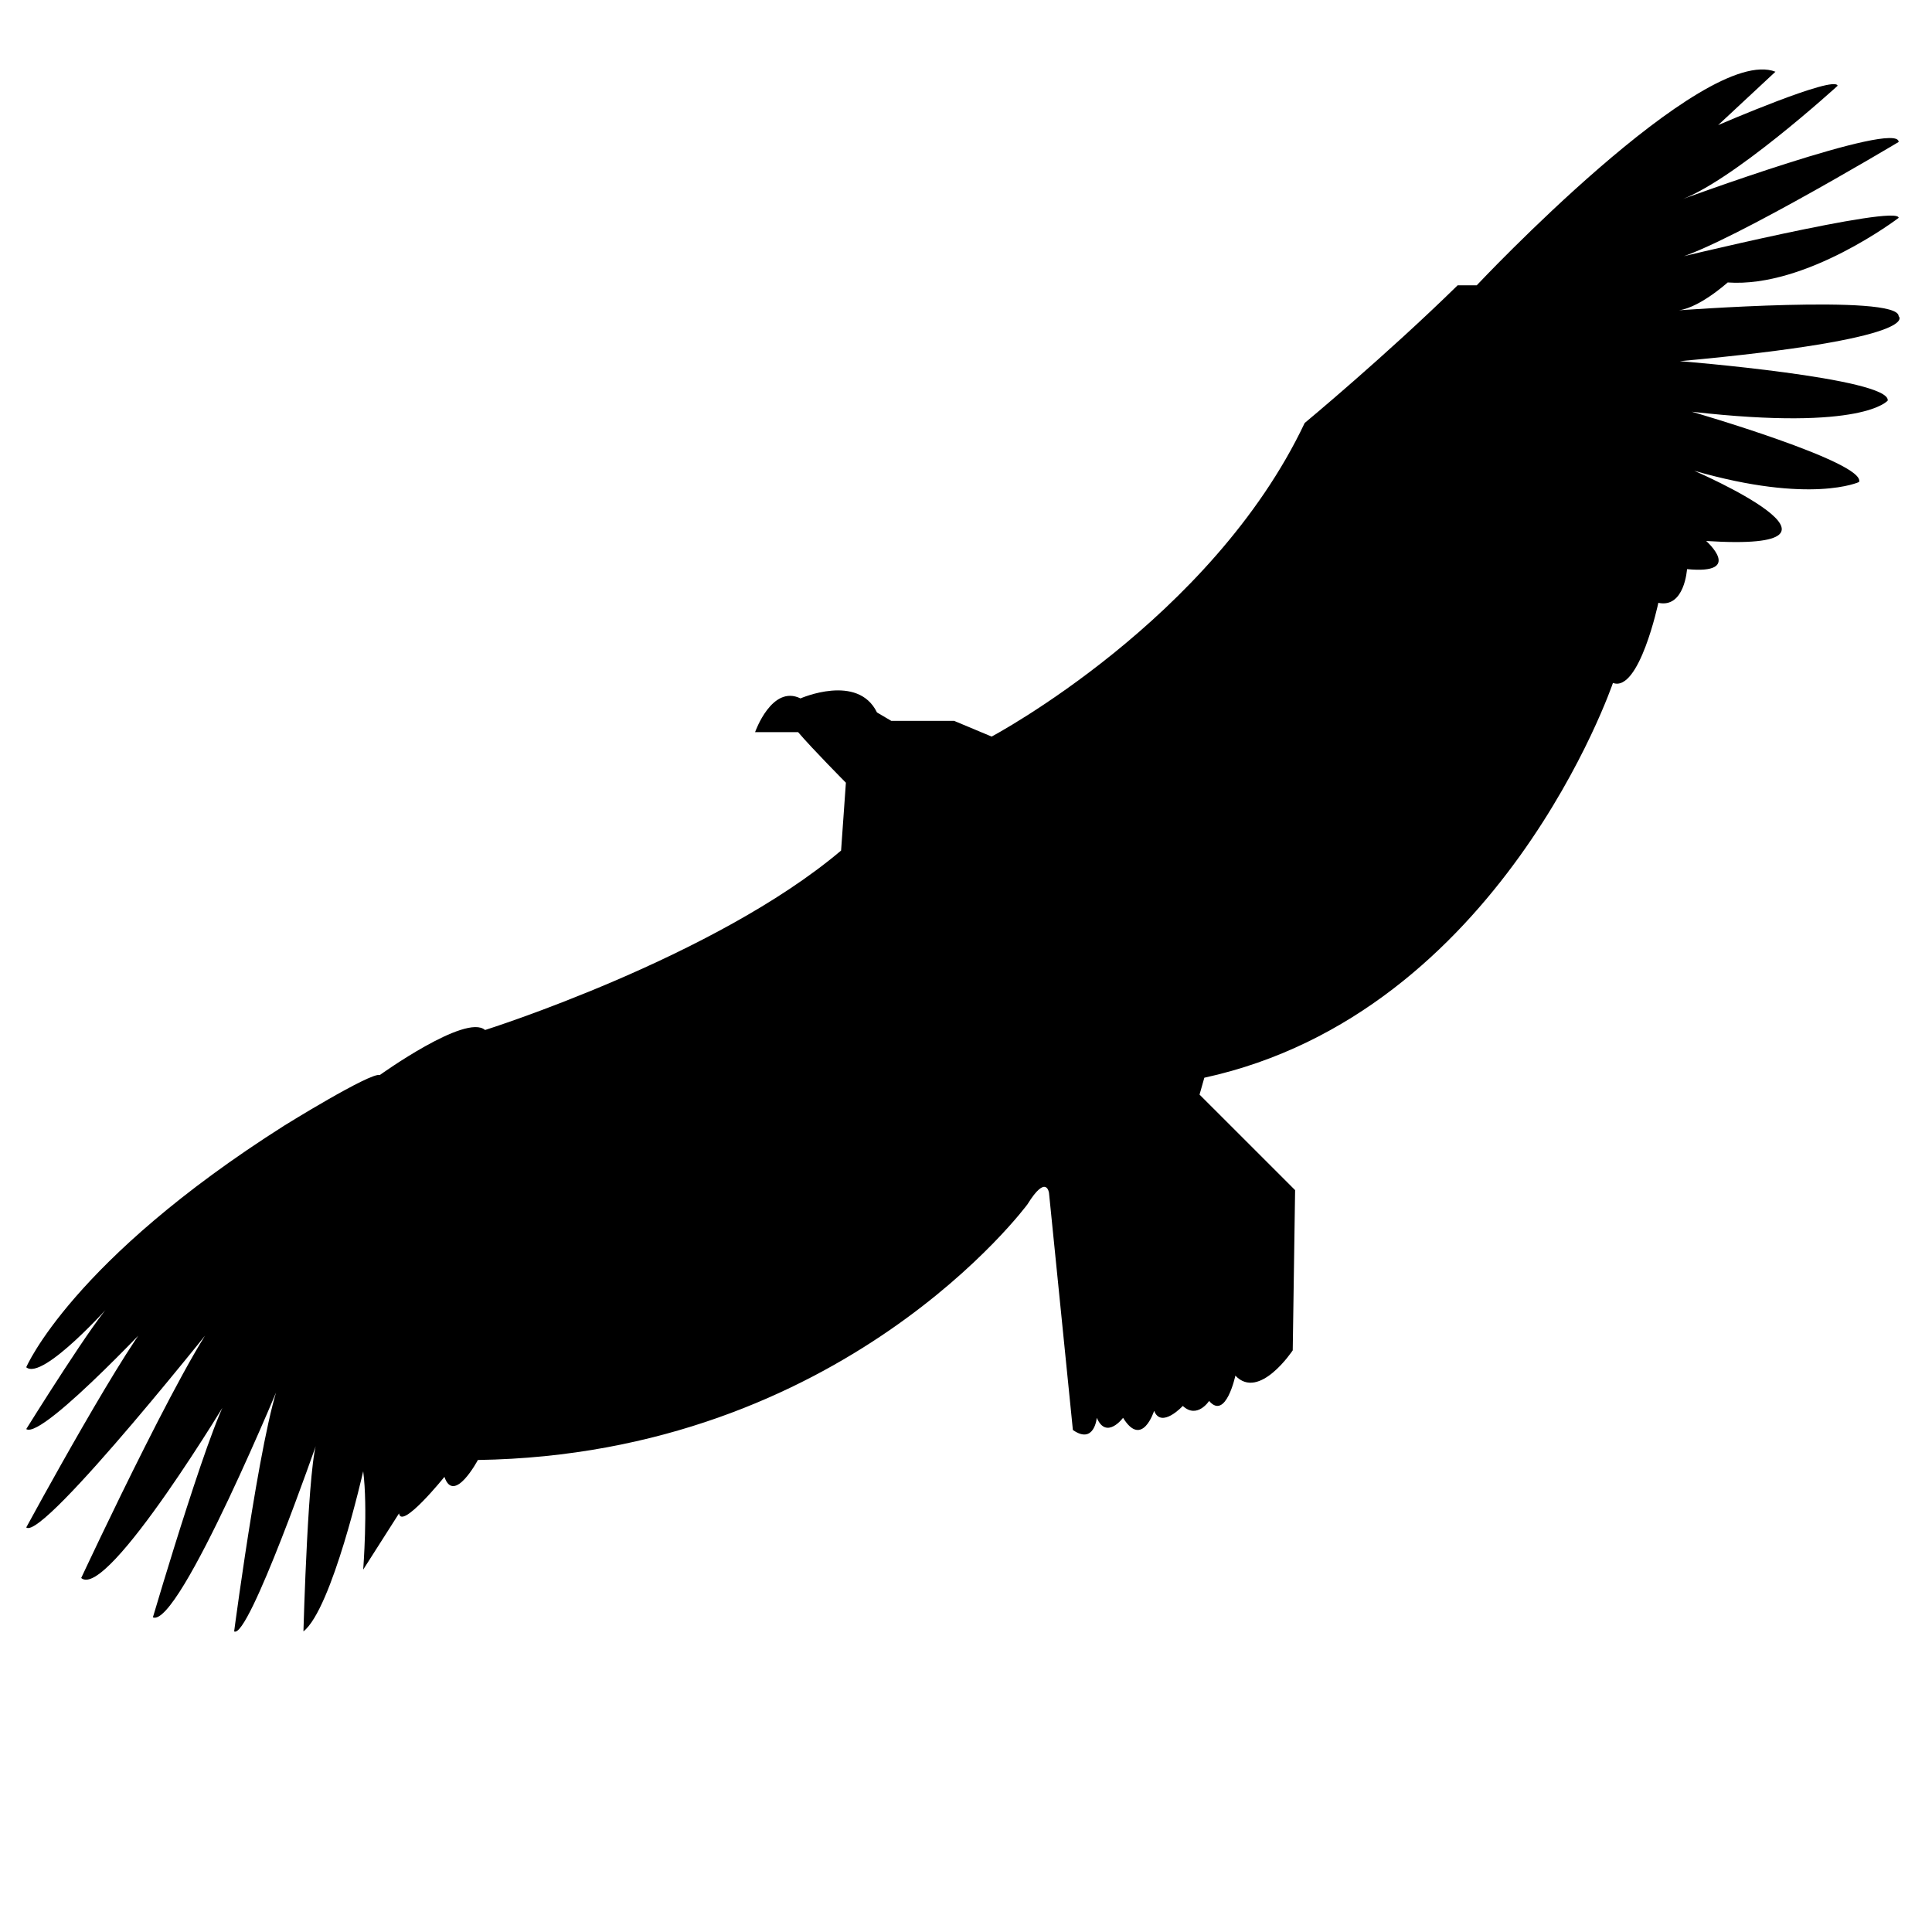 <svg xmlns="http://www.w3.org/2000/svg" xmlns:xlink="http://www.w3.org/1999/xlink" version="1.1" id="Layer_1" x="0px" y="0px" width="100.0px" height="100px" viewBox="0 0 144 144" enable-background="new 0 0 144 144" xml:space="preserve">
<g>
	<path d="M63.048,58.339c0,0-2.493-2.513-3.562-3.77H56.28c0,0,1.246-3.56,3.383-2.514c0,0,4.276-1.886,5.701,1.046l1.068,0.629   h4.685l2.794,1.169c0,0,16.388-8.708,23.332-23.372c0,0,6.059-5.027,11.402-10.263h1.423c0,0,16.92-18.014,22.263-15.918   l-4.272,3.978c0,0,8.726-3.771,8.906-2.931c0,0-8.017,7.329-11.936,8.586c0,0,16.486-6.073,16.486-4.398   c0,0-14.707,8.797-17.197,8.797c0,0,17.197-4.189,17.197-3.14c0,0-6.868,5.236-12.745,4.815c0,0-2.318,2.096-3.919,2.096   c0,0,16.664-1.257,16.664,0.419c0,0,2.038,1.675-16.308,3.351c0,0,15.676,1.257,15.494,2.934c0,0-1.78,2.303-14.604,0.835   c0,0,13.001,3.771,12.467,5.238c0,0-3.56,1.674-12.287-0.838c0,0,14.07,6.075,0.892,5.234c0,0,2.847,2.514-1.428,2.097   c0,0-0.179,2.932-2.137,2.512c0,0-1.423,6.703-3.384,5.971c0,0-8.369,24.611-30.456,29.425l-0.357,1.258l7.123,7.121l-0.177,11.941   c0,0-2.494,3.77-4.275,1.885c0,0-0.714,3.352-1.957,1.885c0,0-0.892,1.371-1.961,0.373c0,0-1.602,1.727-2.138,0.363   c0,0-0.89,2.832-2.315,0.523c0,0-1.247,1.672-1.958-0.004c0,0-0.179,2.029-1.782,0.912L78.187,88.92c0,0-0.177-1.465-1.603,0.838   c0,0-13.713,18.643-40.965,19.061c0,0-1.782,3.352-2.494,1.258c0,0-3.206,3.98-3.383,2.721l-2.671,4.191c0,0,0.354-4.607,0-7.33   c0,0-2.317,10.262-4.455,11.936c0,0,0.357-13.193,1.069-14.242c0,0-5.165,14.873-6.233,14.242c0,0,2.313-17.592,3.74-19.27   c0,0-7.838,19.063-9.797,18.223c0,0,4.809-16.336,5.878-16.754c0,0-9.263,15.498-11.221,13.822c0,0,9.083-19.479,10.864-20.107   c0,0-13.726,17.387-14.96,16.338c0,0,7.836-14.453,9.795-16.129c1.96-1.676,0.892-0.627,0.892-0.627s-9.452,10.262-10.687,9.424   c0,0,5.342-8.586,6.411-9.424c0,0-5.176,5.863-6.411,4.816c0,0,3.383-7.961,19.236-18.014c0,0,6.41-3.979,7.123-3.77   c0,0,6.412-4.607,7.838-3.352c0,0,17.098-5.388,26.537-13.376L63.048,58.339z"/>
	<path fill="#000000" d="M63.761,66.508c0,0,8.37,13.822,9.261,14.033c0,0-3.206,6.492-11.221,0L36.866,83.43   c0,0-6.769,8.842-11.222,3.604c0,0,3.207-3.559,4.276-3.141c0,0,5.699-5.443,7.481-3.979c0,0,9.439-3.875,15.496-8.798   C52.897,71.116,64.472,62.948,63.761,66.508z"/>
	<path fill="#000000" d="M80.86,52.475c0,0-3.232,4.185,5.699,19.689c0,0,2.314-0.838,2.314-3.352c0,0,3.919,3.142,2.671-13.613   l10.688-19.69c0,0,7.48-1.257,7.125-8.588c0,0-0.356-1.886-2.139,1.466c0,0-2.493,2.096-3.738,2.096c0,0-4.811,3.56-5.878,6.702   C97.603,37.184,82.335,53.521,80.86,52.475z"/>
</g>
</svg>